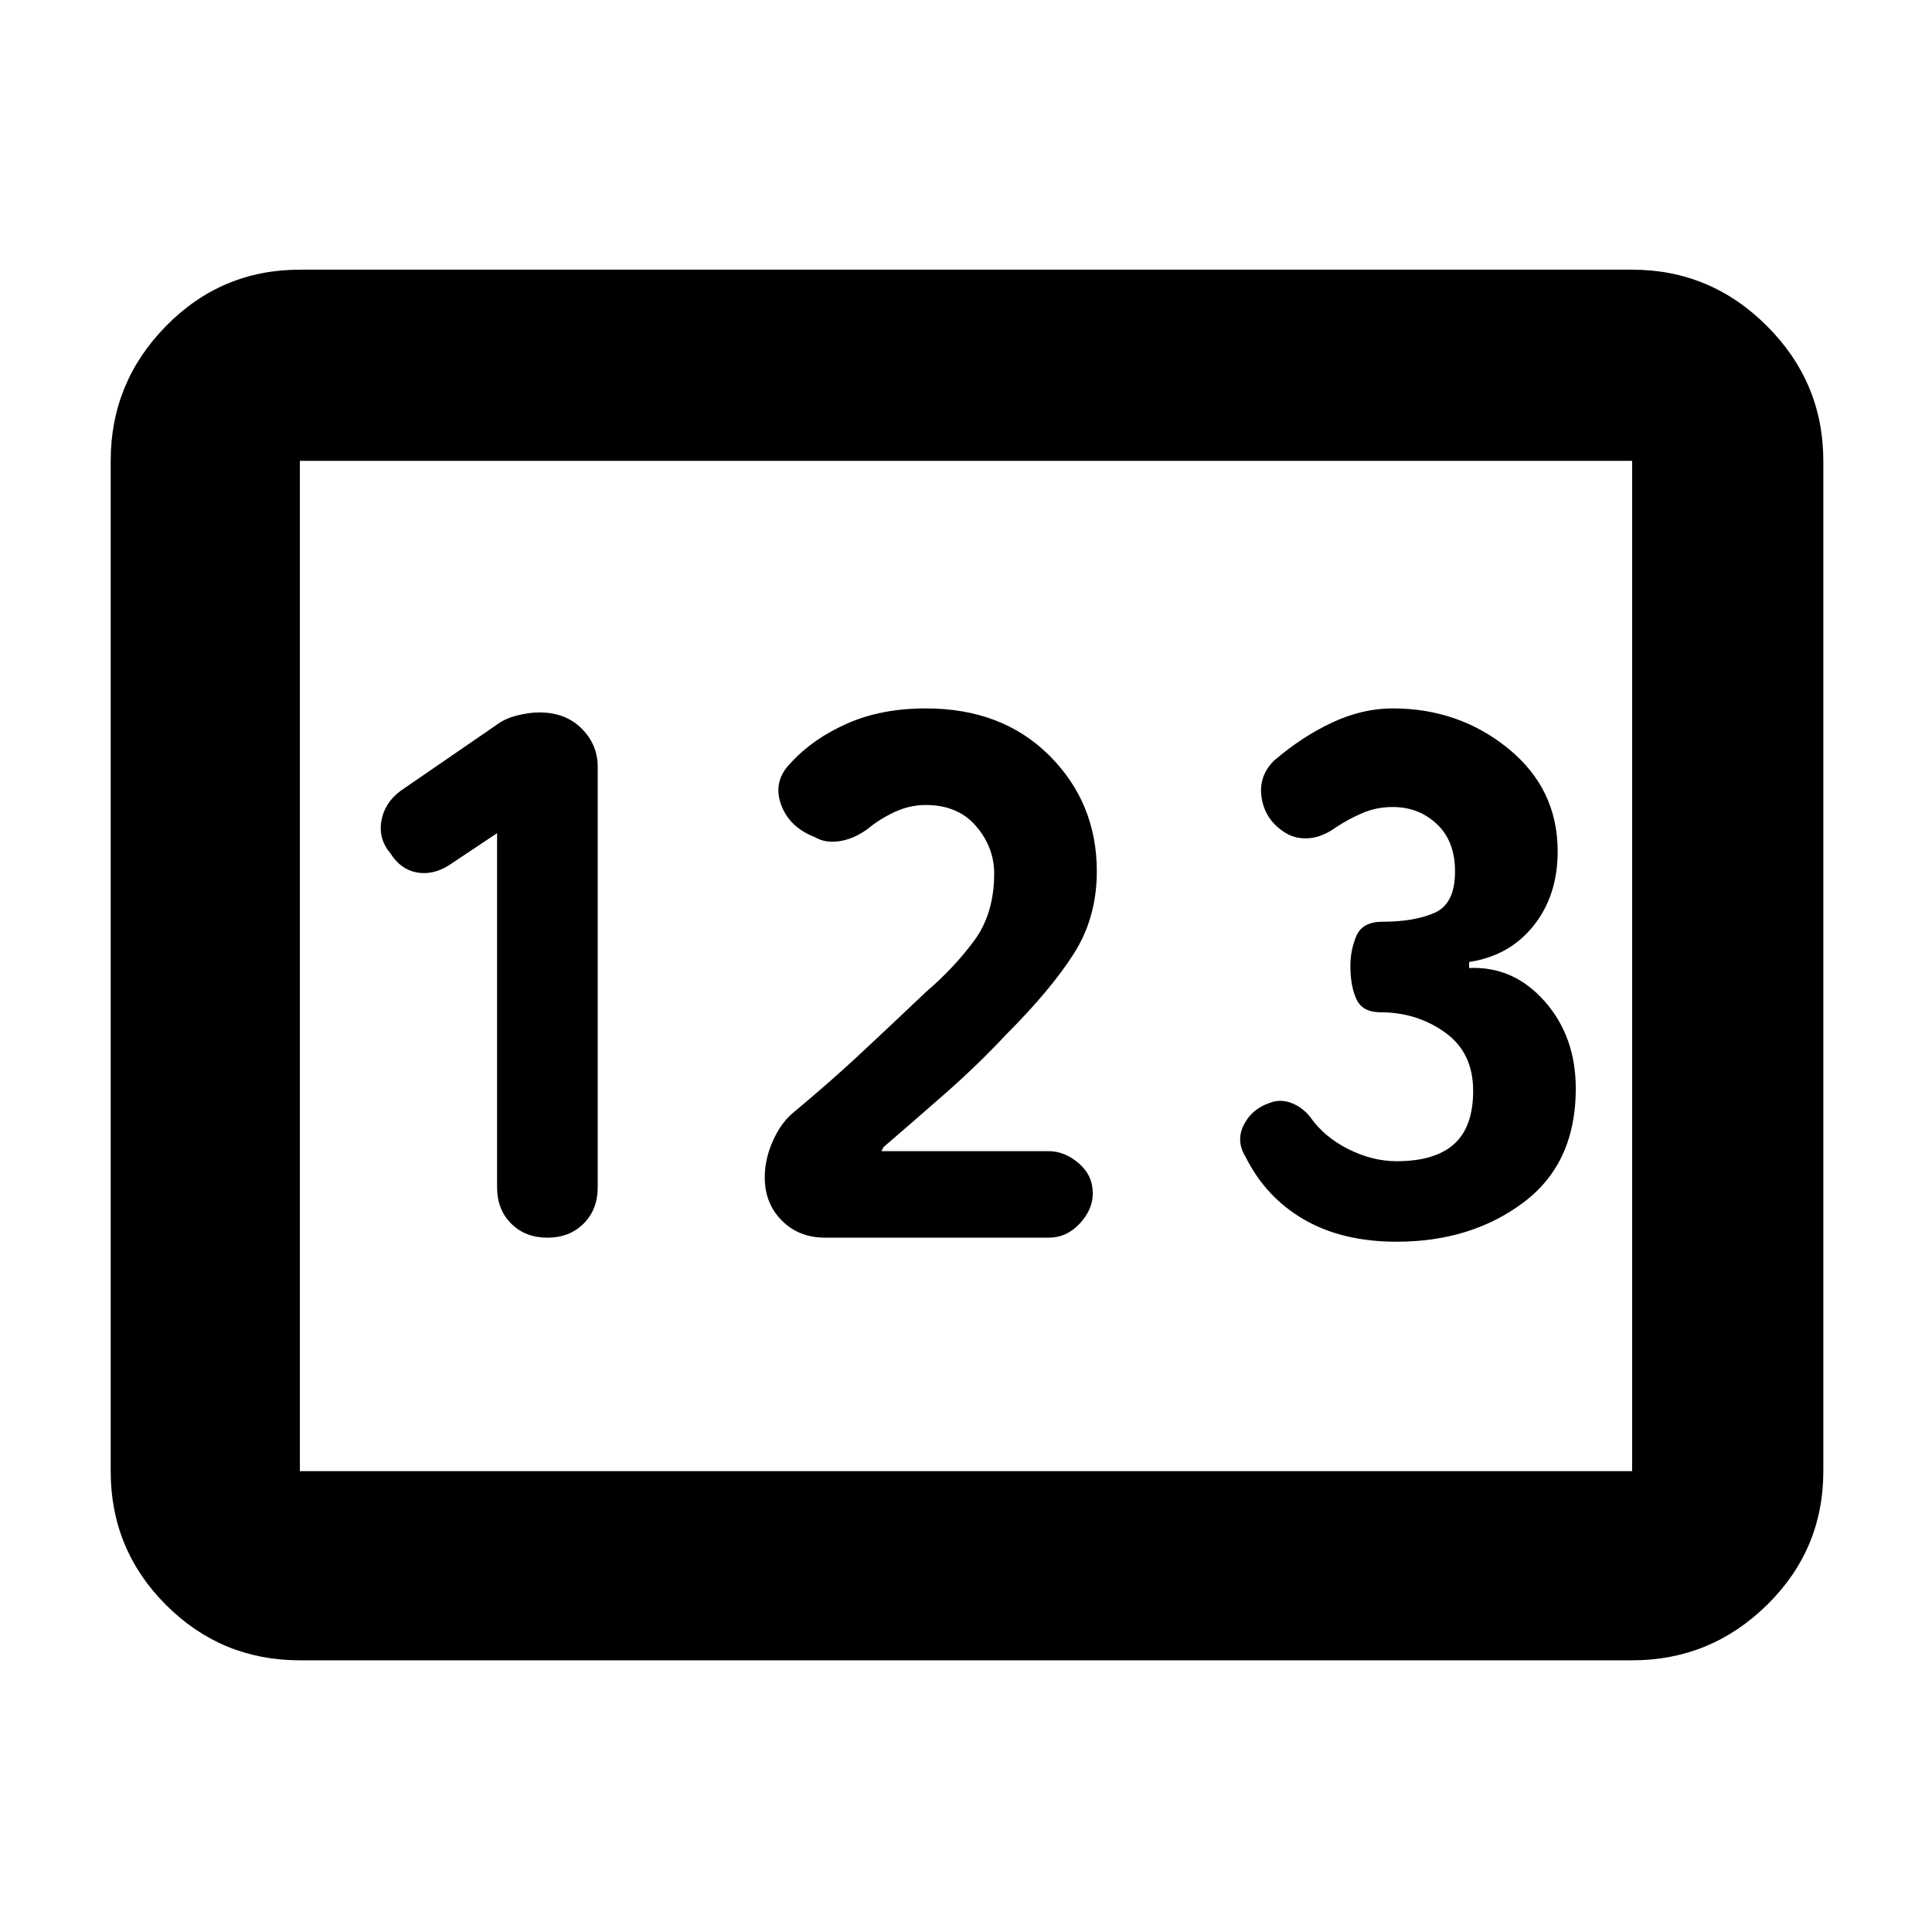 <svg xmlns="http://www.w3.org/2000/svg" height="48" width="48"><path d="M7.45 41.25Q5.5 41.25 4.125 39.875Q2.75 38.5 2.75 36.55V11.45Q2.75 9.5 4.125 8.1Q5.5 6.7 7.45 6.7H40.55Q42.5 6.7 43.9 8.1Q45.3 9.5 45.3 11.45V36.55Q45.3 38.5 43.9 39.875Q42.5 41.25 40.55 41.25ZM13.6 30.75Q14.15 30.75 14.5 30.4Q14.85 30.05 14.85 29.5V19.05Q14.85 18.5 14.45 18.1Q14.05 17.7 13.4 17.7Q13.15 17.7 12.85 17.775Q12.55 17.85 12.35 18L9.95 19.65Q9.55 19.95 9.475 20.4Q9.4 20.85 9.7 21.2Q9.95 21.6 10.35 21.675Q10.75 21.75 11.15 21.5L12.35 20.7V29.5Q12.35 30.05 12.7 30.4Q13.05 30.75 13.6 30.75ZM20.5 30.75H26.05Q26.5 30.75 26.825 30.4Q27.15 30.05 27.15 29.65Q27.15 29.2 26.8 28.9Q26.45 28.6 26.05 28.6H21.9L21.95 28.5Q22.65 27.9 23.475 27.175Q24.3 26.45 25 25.7Q26.1 24.6 26.675 23.7Q27.25 22.8 27.25 21.65Q27.25 19.95 26.075 18.775Q24.9 17.6 23 17.6Q21.9 17.6 21.05 17.975Q20.2 18.35 19.65 18.95Q19.2 19.4 19.4 19.975Q19.6 20.55 20.25 20.8Q20.5 20.95 20.85 20.9Q21.2 20.85 21.55 20.6Q21.85 20.35 22.225 20.175Q22.6 20 23 20Q23.8 20 24.25 20.525Q24.7 21.05 24.7 21.7Q24.7 22.7 24.2 23.375Q23.7 24.05 23 24.65Q22 25.6 21.3 26.25Q20.6 26.9 19.7 27.65Q19.4 27.9 19.2 28.35Q19 28.8 19 29.25Q19 29.9 19.425 30.325Q19.85 30.75 20.5 30.75ZM34.7 30.85Q36.55 30.85 37.85 29.875Q39.15 28.9 39.15 27.05Q39.15 25.75 38.375 24.875Q37.6 24 36.5 24.05V23.9Q37.5 23.75 38.1 23Q38.7 22.25 38.7 21.15Q38.7 19.6 37.475 18.6Q36.25 17.6 34.6 17.6Q33.85 17.6 33.1 17.95Q32.35 18.3 31.65 18.9Q31.25 19.3 31.35 19.85Q31.45 20.4 31.95 20.7Q32.2 20.85 32.525 20.825Q32.85 20.8 33.2 20.55Q33.5 20.35 33.85 20.2Q34.2 20.05 34.6 20.05Q35.25 20.05 35.7 20.475Q36.15 20.9 36.15 21.65Q36.15 22.45 35.65 22.675Q35.15 22.9 34.35 22.9Q33.85 22.9 33.7 23.25Q33.55 23.6 33.55 24Q33.55 24.5 33.7 24.825Q33.85 25.15 34.3 25.15Q35.2 25.15 35.9 25.65Q36.6 26.15 36.6 27.1Q36.6 28 36.125 28.425Q35.65 28.85 34.7 28.85Q34.1 28.85 33.5 28.55Q32.9 28.25 32.55 27.75Q32.35 27.5 32.075 27.4Q31.8 27.3 31.55 27.4Q31.1 27.55 30.9 27.95Q30.7 28.35 30.95 28.75Q31.45 29.75 32.4 30.3Q33.35 30.85 34.7 30.85ZM7.45 36.55H40.55Q40.55 36.55 40.55 36.55Q40.55 36.55 40.55 36.55V11.45Q40.55 11.45 40.55 11.45Q40.55 11.45 40.55 11.45H7.45Q7.45 11.45 7.45 11.45Q7.45 11.45 7.45 11.45V36.55Q7.45 36.55 7.45 36.55Q7.45 36.55 7.45 36.55ZM7.45 36.55Q7.45 36.55 7.45 36.55Q7.45 36.55 7.45 36.55V11.45Q7.45 11.45 7.45 11.45Q7.45 11.45 7.45 11.45Q7.45 11.45 7.45 11.45Q7.45 11.45 7.45 11.45V36.55Q7.45 36.55 7.45 36.55Q7.45 36.55 7.45 36.55Z"/></svg>